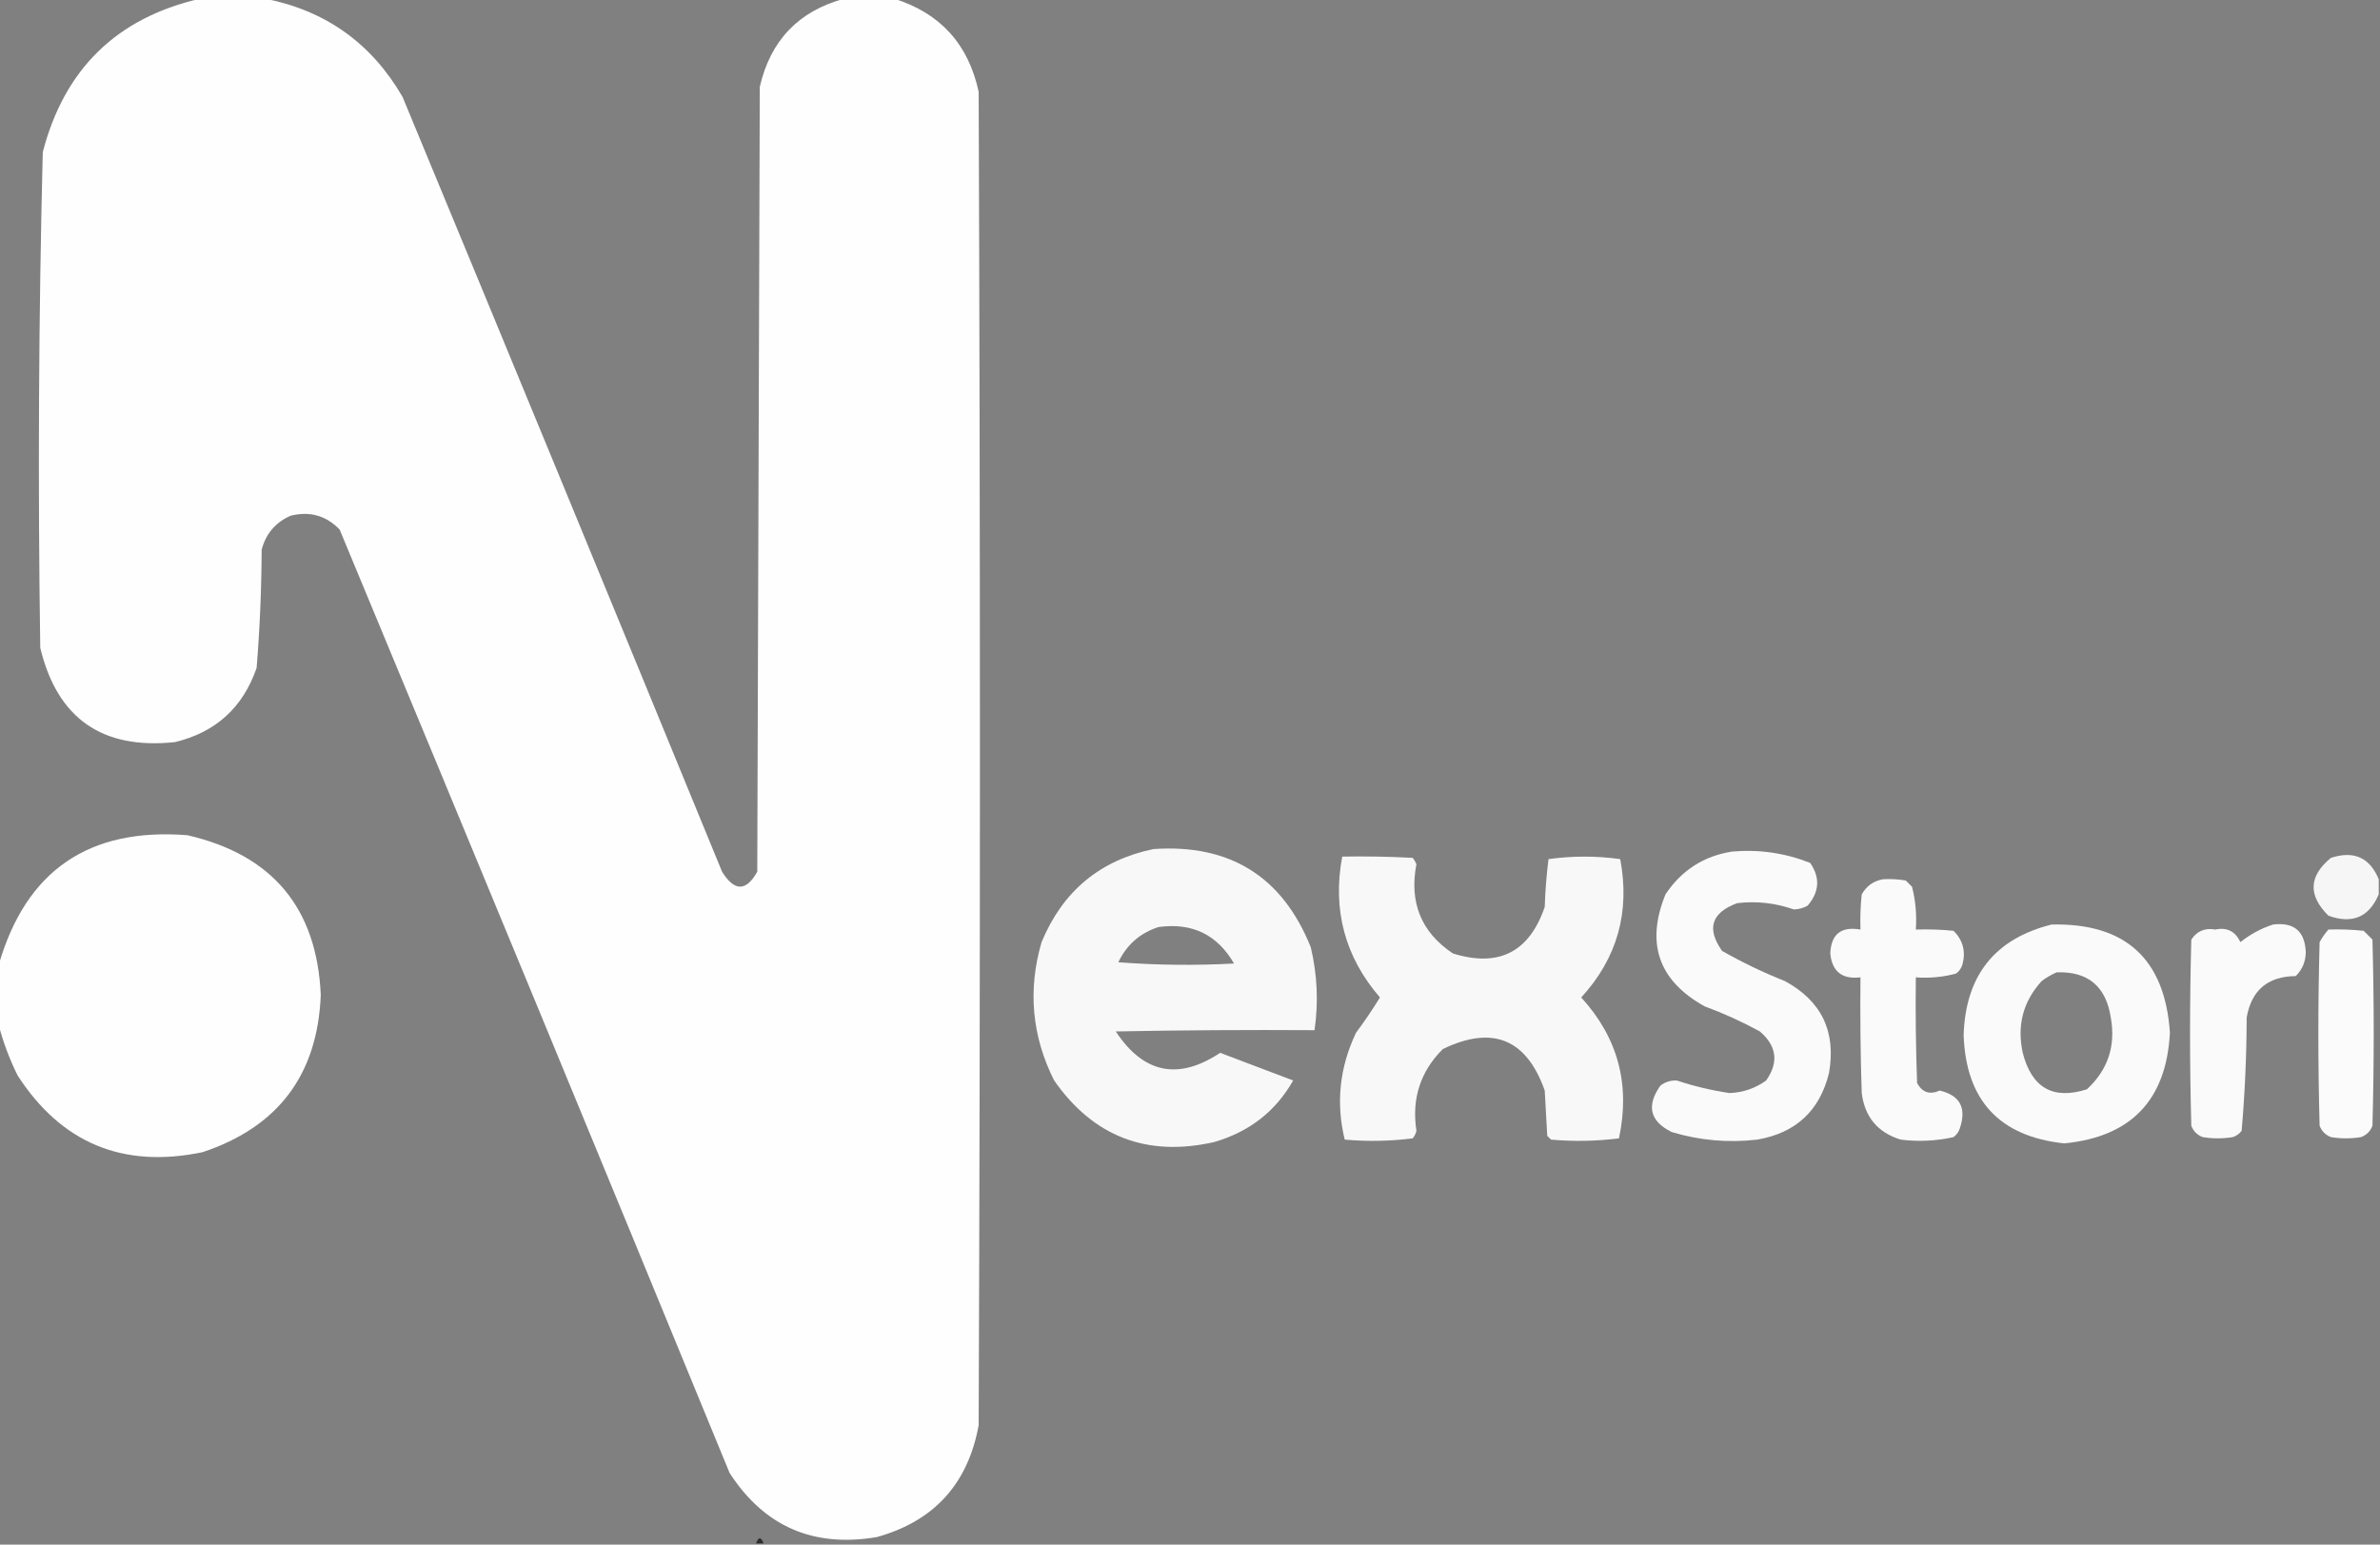 <?xml version="1.0" encoding="UTF-8"?>
<!DOCTYPE svg PUBLIC "-//W3C//DTD SVG 1.1//EN" "http://www.w3.org/Graphics/SVG/1.1/DTD/svg11.dtd">
<svg xmlns="http://www.w3.org/2000/svg" version="1.1" width="946px" height="614px" style="shape-rendering:geometricPrecision; text-rendering:geometricPrecision; image-rendering:optimizeQuality; fill-rule:evenodd; clip-rule:evenodd" xmlns:xlink="http://www.w3.org/1999/xlink">
<rect width="100%" height="100%" fill="#808080" stroke="none"/>
<g><path style="opacity:0.991" fill="#fefffe" d="M 79.5,-0.5 C 88.167,-0.5 96.833,-0.5 105.5,-0.5C 129.523,4.266 147.69,17.266 160,38.5C 202.529,141.086 244.862,243.753 287,346.5C 291.916,354.422 296.582,354.422 301,346.5C 301.333,242.5 301.667,138.5 302,34.5C 306.247,16.088 317.414,4.422 335.5,-0.5C 342.167,-0.5 348.833,-0.5 355.5,-0.5C 373.779,5.283 384.945,17.617 389,36.5C 389.667,213.167 389.667,389.833 389,566.5C 384.761,589.841 371.261,604.675 348.5,611C 323.264,615.267 303.764,606.767 290,585.5C 238.61,460.386 186.943,335.386 135,210.5C 129.636,204.939 123.136,203.105 115.5,205C 109.508,207.659 105.675,212.159 104,218.5C 103.937,234.22 103.271,249.887 102,265.5C 96.558,281.276 85.724,291.109 69.5,295C 40.576,298.048 22.743,285.548 16,257.5C 15.025,191.806 15.358,126.14 17,60.5C 25.564,27.434 46.398,7.101 79.5,-0.5 Z"/></g>
<g><path style="opacity:0.986" fill="#fefffe" d="M -0.5,407.5 C -0.5,399.5 -0.5,391.5 -0.5,383.5C 10.301,346.072 35.301,328.905 74.5,332C 108.296,339.782 125.962,360.949 127.5,395.5C 126.251,427.16 110.585,447.993 80.5,458C 48.914,464.59 24.414,454.423 7,427.5C 3.775,420.979 1.275,414.312 -0.5,407.5 Z"/></g>
<g><path style="opacity:0.966" fill="#fbfcfb" d="M 458.5,337.5 C 488.884,335.431 509.717,348.431 521,376.5C 523.596,387.414 524.096,398.414 522.5,409.5C 496.165,409.333 469.831,409.5 443.5,410C 454.5,426.709 468.333,429.542 485,418.5C 494.683,422.172 504.35,425.838 514,429.5C 507.038,441.785 496.538,449.952 482.5,454C 455.791,459.989 434.624,451.822 419,429.5C 410.135,411.85 408.469,393.517 414,374.5C 422.403,354.251 437.236,341.917 458.5,337.5 Z M 460.5,368.5 C 473.835,366.669 483.835,371.502 490.5,383C 475.156,383.833 459.822,383.666 444.5,382.5C 447.868,375.498 453.202,370.831 460.5,368.5 Z"/></g>
<g><path style="opacity:0.954" fill="#fefffe" d="M 688.5,338.5 C 699.214,337.569 709.547,339.069 719.5,343C 723.531,348.827 723.198,354.494 718.5,360C 716.801,360.958 714.967,361.458 713,361.5C 705.691,358.933 698.191,358.099 690.5,359C 680.23,362.808 678.23,369.141 684.5,378C 692.54,382.571 700.873,386.571 709.5,390C 724.041,397.917 729.874,410.084 727,426.5C 723.314,441.517 713.814,450.35 698.5,453C 686.925,454.339 675.592,453.339 664.5,450C 655.792,445.715 654.292,439.548 660,431.5C 661.907,430.07 664.074,429.404 666.5,429.5C 673.33,431.775 680.33,433.441 687.5,434.5C 692.881,434.264 697.714,432.597 702,429.5C 707.079,422.297 706.246,415.797 699.5,410C 692.435,406.135 685.102,402.802 677.5,400C 659.24,389.814 654.073,374.98 662,355.5C 668.401,345.913 677.234,340.247 688.5,338.5 Z"/></g>
<g><path style="opacity:0.924" fill="#fefffe" d="M 945.5,349.5 C 945.5,351.5 945.5,353.5 945.5,355.5C 941.663,364.578 934.996,367.411 925.5,364C 917.329,355.891 917.663,348.224 926.5,341C 935.58,338.027 941.913,340.861 945.5,349.5 Z"/></g>
<g><path style="opacity:0.968" fill="#fbfcfb" d="M 533.5,340.5 C 542.839,340.334 552.173,340.5 561.5,341C 562.126,341.75 562.626,342.584 563,343.5C 560.075,358.77 564.909,370.603 577.5,379C 595.684,384.658 607.851,378.491 614,360.5C 614.206,354.116 614.706,347.783 615.5,341.5C 625.06,340.183 634.56,340.183 644,341.5C 647.992,362.544 642.826,380.877 628.5,396.5C 643.099,412.458 648.099,431.125 643.5,452.5C 634.548,453.639 625.548,453.805 616.5,453C 616,452.5 615.5,452 615,451.5C 614.667,445.5 614.333,439.5 614,433.5C 606.746,412.966 593.246,407.466 573.5,417C 564.551,425.928 561.051,436.761 563,449.5C 562.751,450.624 562.251,451.624 561.5,452.5C 552.548,453.639 543.548,453.805 534.5,453C 530.947,438.451 532.447,424.285 539,410.5C 542.397,405.946 545.564,401.279 548.5,396.5C 534.562,380.335 529.562,361.668 533.5,340.5 Z"/></g>
<g><path style="opacity:0.958" fill="#fefffe" d="M 748.5,349.5 C 751.518,349.335 754.518,349.502 757.5,350C 758.333,350.833 759.167,351.667 760,352.5C 761.404,358.044 761.904,363.71 761.5,369.5C 766.511,369.334 771.511,369.501 776.5,370C 780.259,373.743 781.426,378.243 780,383.5C 779.535,384.931 778.701,386.097 777.5,387C 772.292,388.397 766.959,388.897 761.5,388.5C 761.333,402.504 761.5,416.504 762,430.5C 764.035,434.261 767.035,435.261 771,433.5C 779.068,435.423 781.734,440.423 779,448.5C 778.535,449.931 777.701,451.097 776.5,452C 769.582,453.551 762.582,453.884 755.5,453C 746.371,450.2 741.204,444.034 740,434.5C 739.5,419.17 739.333,403.837 739.5,388.5C 732.197,389.362 728.197,386.195 727.5,379C 727.814,371.33 731.814,368.163 739.5,369.5C 739.334,364.821 739.501,360.155 740,355.5C 741.943,352.122 744.776,350.122 748.5,349.5 Z"/></g>
<g><path style="opacity:0.955" fill="#fefffe" d="M 815.5,367.5 C 844.849,366.848 860.515,381.181 862.5,410.5C 861.103,437.229 847.103,451.896 820.5,454.5C 794.77,451.768 781.437,437.435 780.5,411.5C 781.24,387.794 792.906,373.127 815.5,367.5 Z M 817.5,386.5 C 829.926,386.085 837.092,392.085 839,404.5C 841.015,415.788 837.849,425.288 829.5,433C 816.063,437.282 807.563,432.449 804,418.5C 801.63,407.626 804.13,398.126 811.5,390C 813.432,388.541 815.432,387.375 817.5,386.5 Z"/></g>
<g><path style="opacity:0.956" fill="#fefffe" d="M 903.5,367.5 C 911.826,366.495 916.159,370.161 916.5,378.5C 916.442,382.269 915.108,385.435 912.5,388C 901.402,388.1 894.902,393.6 893,404.5C 892.968,419.593 892.302,434.593 891,449.5C 890.097,450.701 888.931,451.535 887.5,452C 883.5,452.667 879.5,452.667 875.5,452C 873.333,451.167 871.833,449.667 871,447.5C 870.333,422.833 870.333,398.167 871,373.5C 873.245,370.093 876.412,368.76 880.5,369.5C 885.177,368.516 888.511,370.183 890.5,374.5C 894.492,371.341 898.825,369.007 903.5,367.5 Z"/></g>
<g><path style="opacity:0.965" fill="#fefffe" d="M 925.5,369.5 C 930.179,369.334 934.845,369.501 939.5,370C 940.667,371.167 941.833,372.333 943,373.5C 943.667,398.167 943.667,422.833 943,447.5C 942.167,449.667 940.667,451.167 938.5,452C 934.5,452.667 930.5,452.667 926.5,452C 924.333,451.167 922.833,449.667 922,447.5C 921.333,423.167 921.333,398.833 922,374.5C 922.997,372.677 924.164,371.01 925.5,369.5 Z"/></g>
<g><path style="opacity:0.648" fill="#000000" d="M 303.5,613.5 C 302.5,613.5 301.5,613.5 300.5,613.5C 301.5,610.833 302.5,610.833 303.5,613.5 Z"/></g>
</svg>
